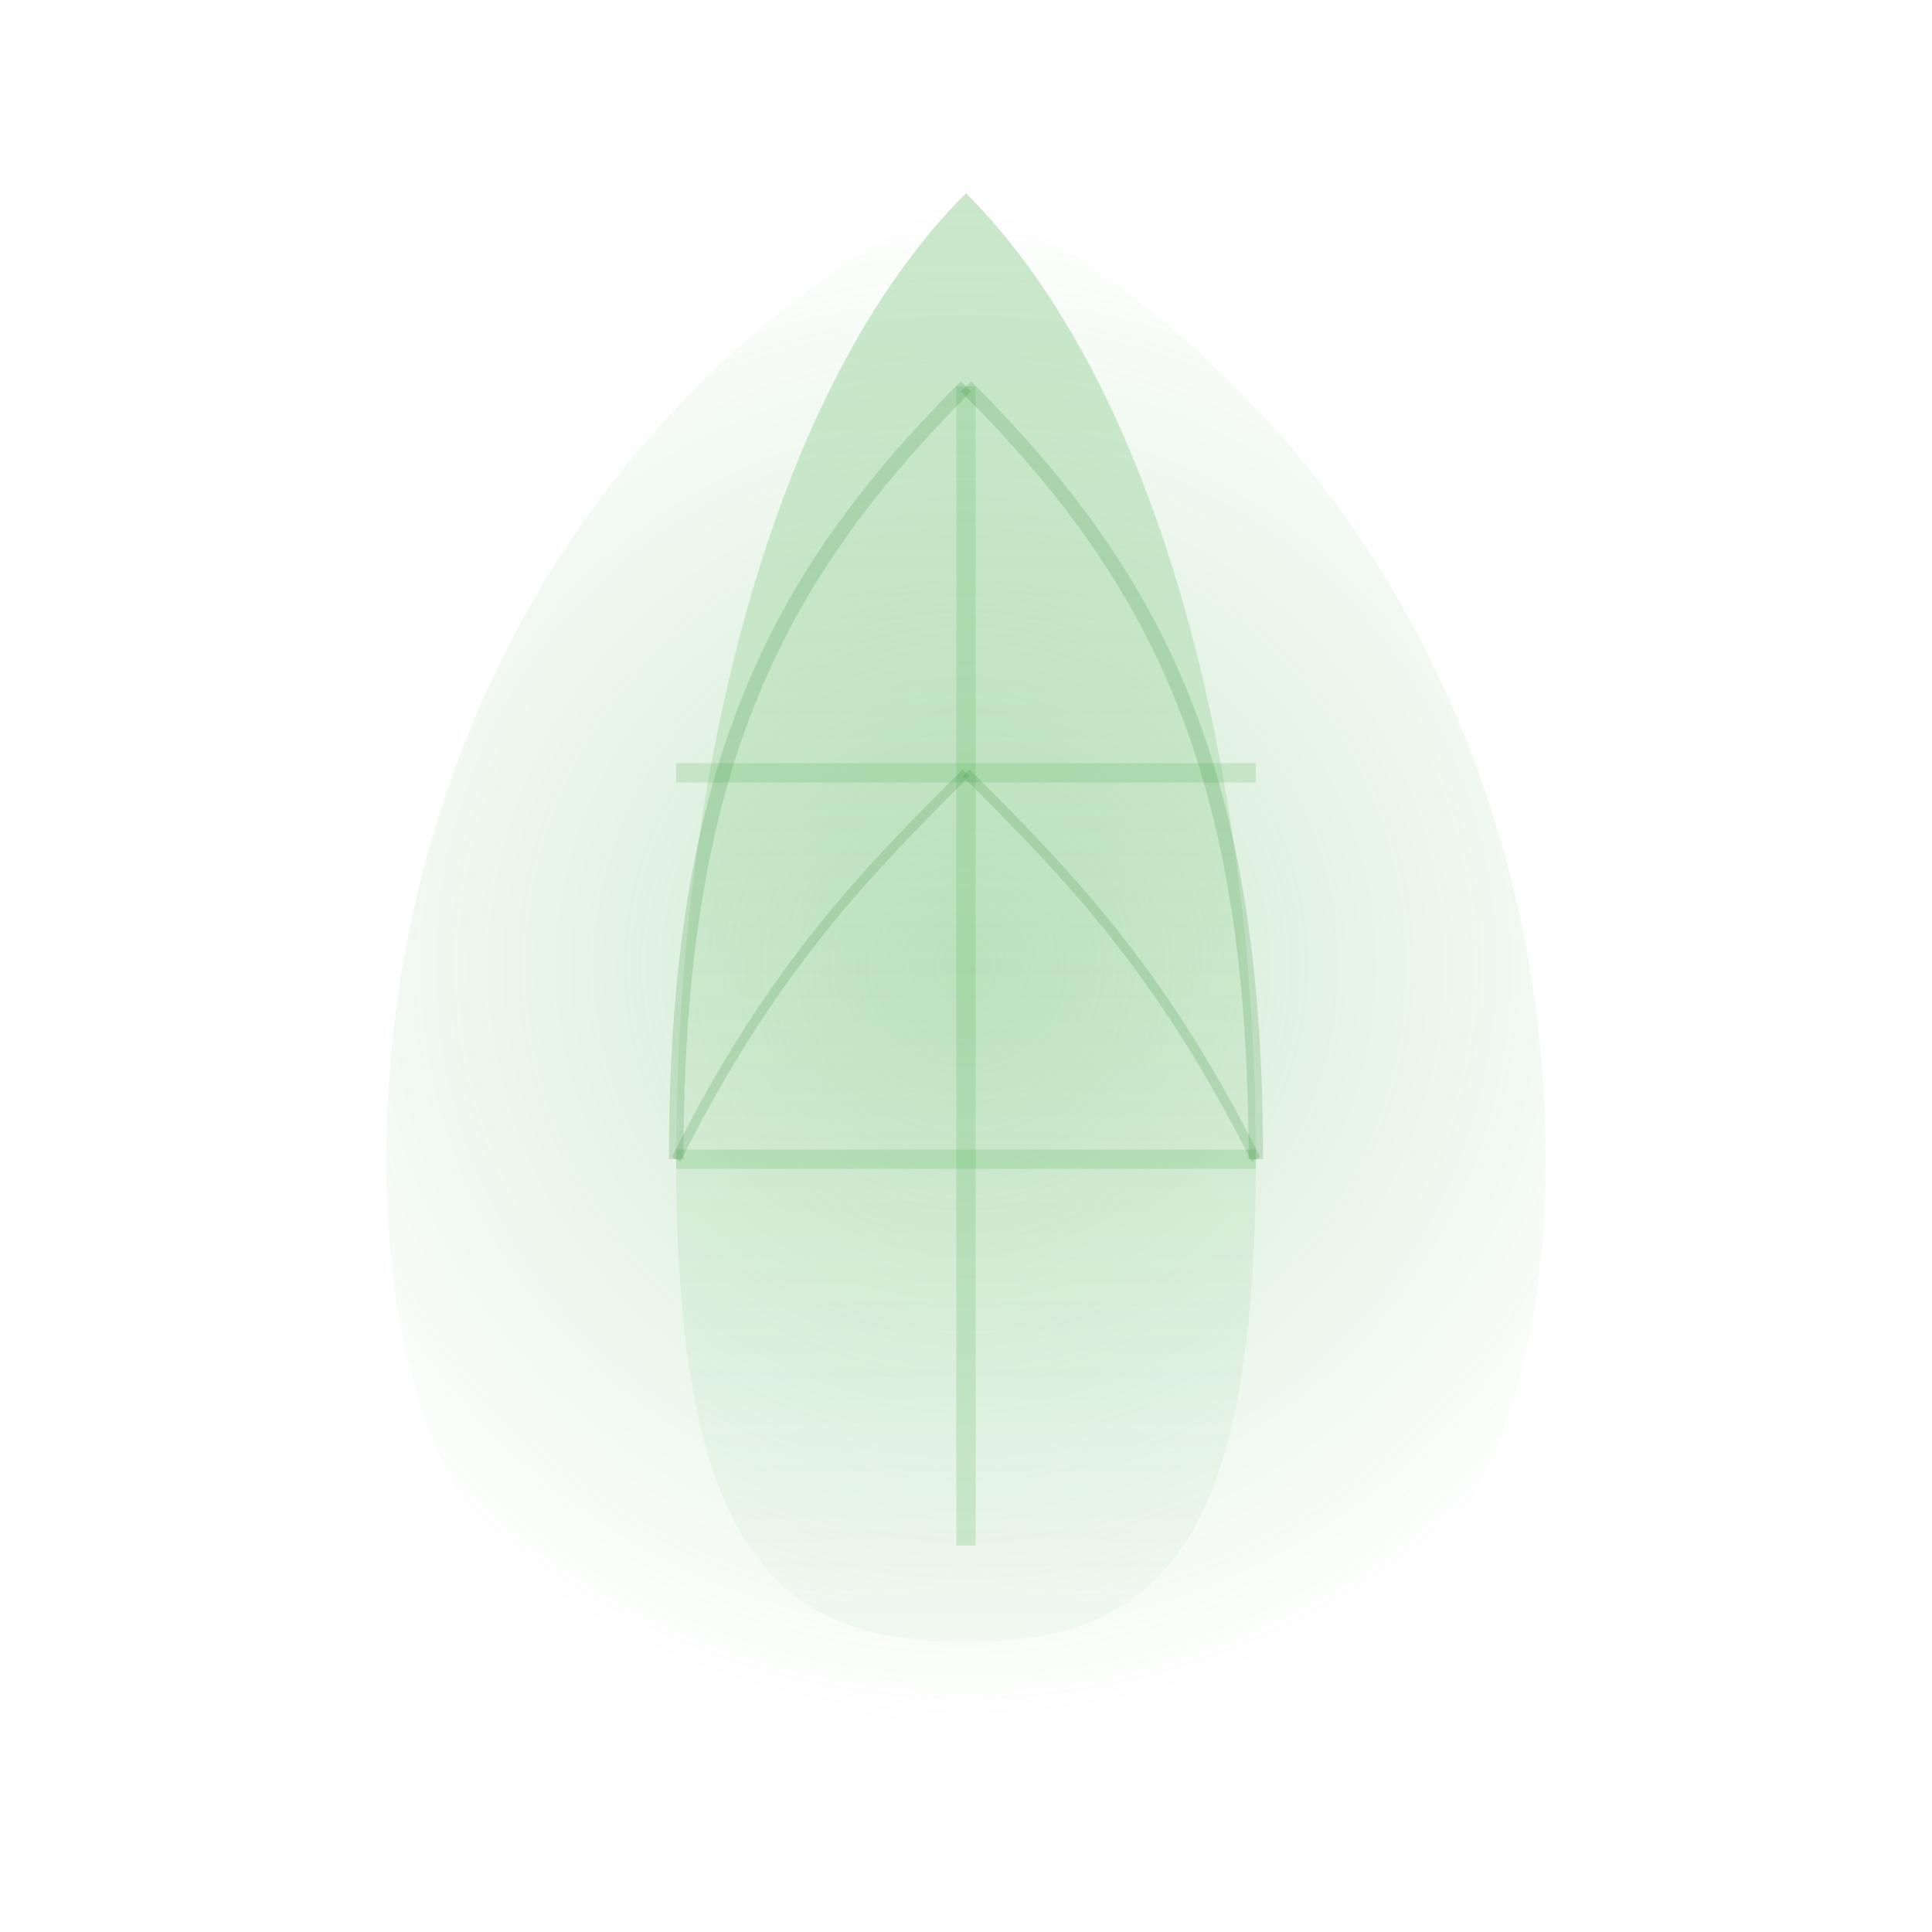 <svg xmlns="http://www.w3.org/2000/svg" width="200" height="200" viewBox="0 0 200 200" fill="none">
  <path d="M100 20C60 40 40 80 40 120C40 160 60 180 100 180C140 180 160 160 160 120C160 80 140 40 100 20Z" fill="url(#paint0_radial)" fill-opacity="0.4"/>
  <path d="M100 20C80 40 70 80 70 120C70 160 80 170 100 170C120 170 130 160 130 120C130 80 120 40 100 20Z" fill="url(#paint1_linear)" fill-opacity="0.3"/>
  <path d="M100 40V160" stroke="#4CAF50" stroke-width="2" stroke-opacity="0.2"/>
  <path d="M70 80H130" stroke="#4CAF50" stroke-width="2" stroke-opacity="0.2"/>
  <path d="M70 120H130" stroke="#4CAF50" stroke-width="2" stroke-opacity="0.2"/>
  
  <!-- Leaf veins -->
  <path d="M100 40C80 60 70 80 70 120" stroke="#388E3C" stroke-opacity="0.2" stroke-width="1.5"/>
  <path d="M100 40C120 60 130 80 130 120" stroke="#388E3C" stroke-opacity="0.2" stroke-width="1.5"/>
  <path d="M100 80C90 90 80 100 70 120" stroke="#388E3C" stroke-opacity="0.2" stroke-width="1"/>
  <path d="M100 80C110 90 120 100 130 120" stroke="#388E3C" stroke-opacity="0.2" stroke-width="1"/>
  
  <defs>
    <radialGradient id="paint0_radial" cx="0" cy="0" r="1" gradientUnits="userSpaceOnUse" gradientTransform="translate(100 100) rotate(90) scale(80)">
      <stop stop-color="#81C784"/>
      <stop offset="1" stop-color="#81C784" stop-opacity="0"/>
    </radialGradient>
    <linearGradient id="paint1_linear" x1="100" y1="20" x2="100" y2="170" gradientUnits="userSpaceOnUse">
      <stop stop-color="#4CAF50"/>
      <stop offset="1" stop-color="#81C784" stop-opacity="0.2"/>
    </linearGradient>
  </defs>
</svg> 